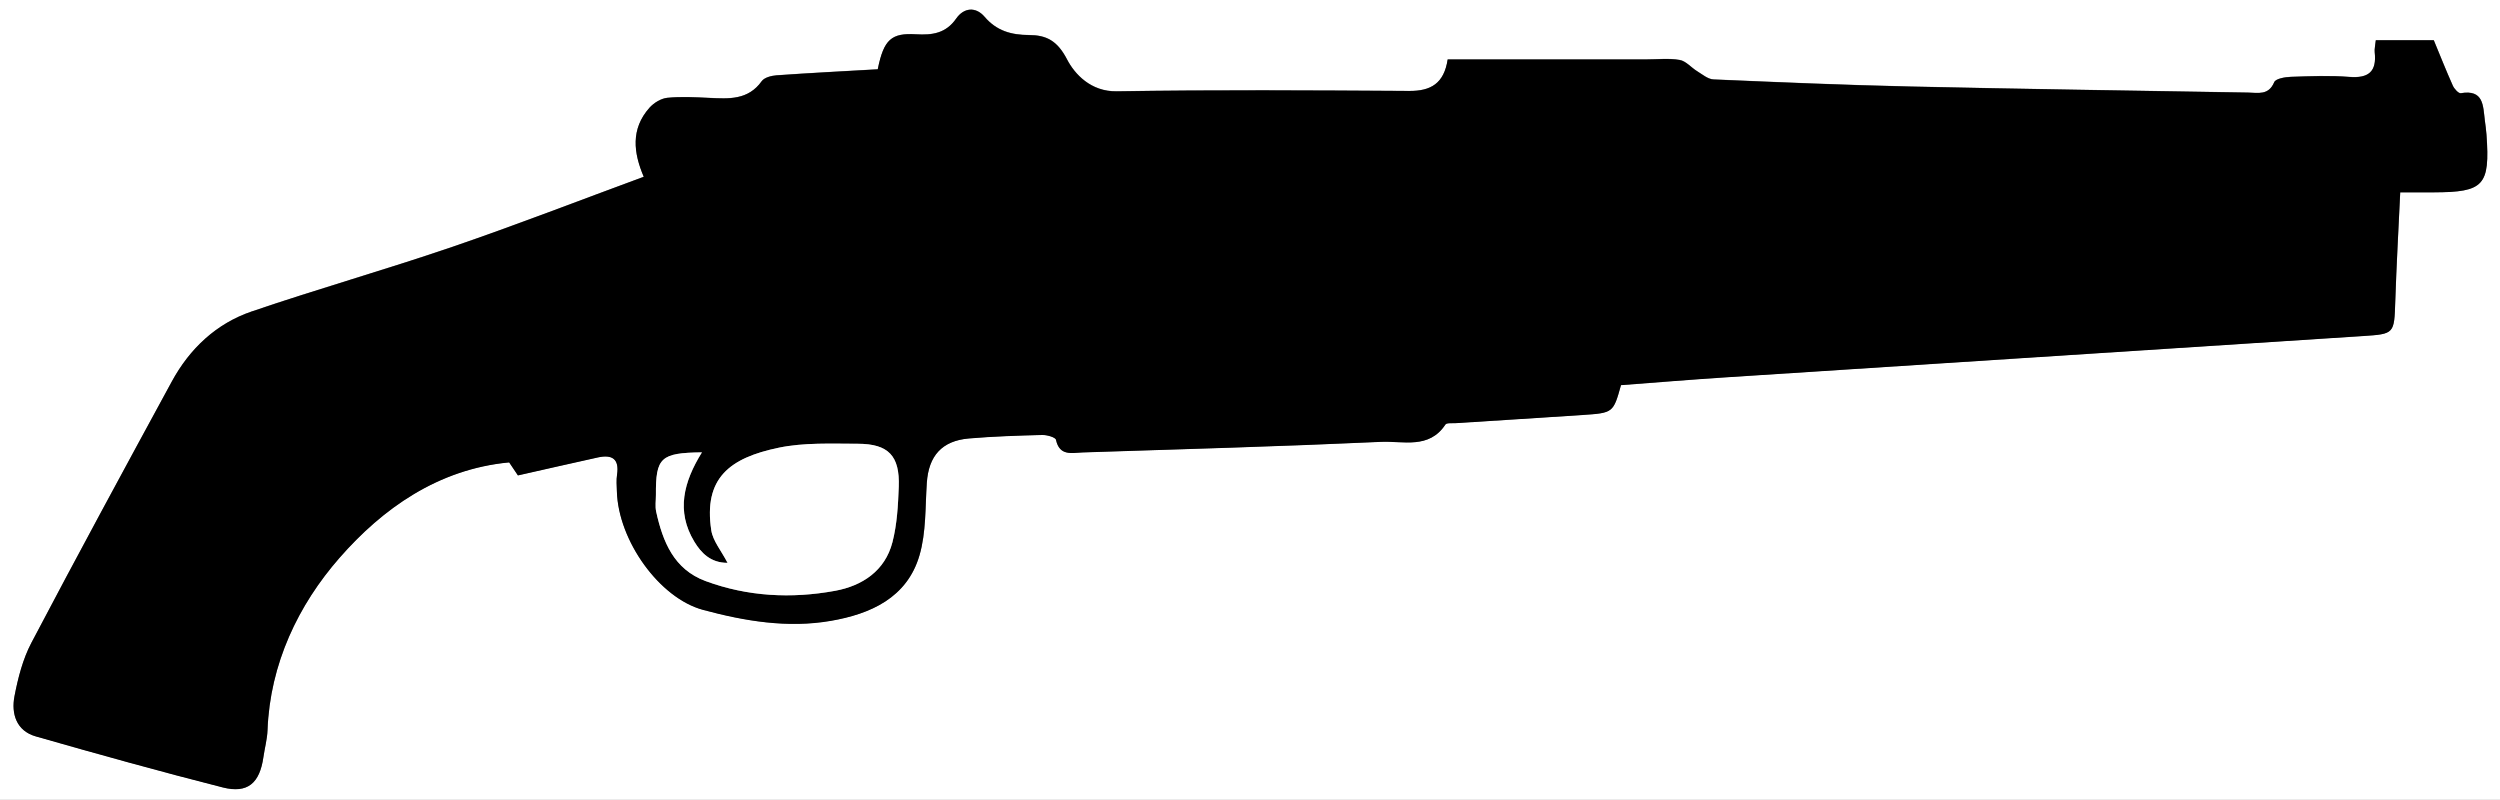<?xml version="1.0" encoding="UTF-8"?>
<svg id="Layer_1" data-name="Layer 1" xmlns="http://www.w3.org/2000/svg" viewBox="0 0 597 191">
  <rect x="0" y="0" width="597" height="191" fill="#808080" stroke="none"/>
  <defs>
    <style>
      .cls-1, .cls-2 {
        stroke-width: 0px;
      }

      .cls-2 {
        fill: #fff;
      }
    </style>
  </defs>
  <g id="_30aQdU.tif" data-name="30aQdU.tif">
    <g>
      <path class="cls-2" d="m597,191c-199,0-398,0-597,0C0,127.33,0,63.67,0,0c199,0,398,0,597,0,0,63.67,0,127.33,0,191ZM209.61,16.52c-8.07.47-16.12.88-24.16,1.44-1.23.09-2.91.52-3.54,1.4-3.26,4.56-7.86,4.21-12.56,3.99-3.32-.15-6.68-.34-9.97-.02-1.51.15-3.24,1.21-4.28,2.38-4.52,5.09-3.8,10.77-1.36,16.48-15.28,5.63-30.42,11.51-45.78,16.76-15.85,5.42-31.98,9.99-47.83,15.4-8.46,2.89-14.8,8.86-19.09,16.73-11.28,20.75-22.55,41.51-33.54,62.41-2.05,3.89-3.19,8.39-4.03,12.74-.81,4.21.46,8.27,5.08,9.59,14.84,4.25,29.71,8.4,44.66,12.19,5.95,1.51,8.82-1.04,9.7-7.24.3-2.14.9-4.26.98-6.41.59-15.89,7.37-29.95,17.19-41.17,10.27-11.73,23.48-21.19,40.52-22.8.64.95,1.44,2.15,2.09,3.11,6.58-1.48,12.85-2.92,19.12-4.3,3.36-.74,5.13.34,4.55,4.12-.2,1.3-.08,2.66-.04,3.99.34,11.79,10.17,25.48,20.55,28.29,10.01,2.71,20.26,4.42,30.54,2.63,9.43-1.64,18.22-5.48,21.18-15.68,1.59-5.47,1.35-11.49,1.74-17.28.43-6.44,3.59-10.05,10.1-10.6,5.8-.49,11.62-.68,17.44-.83,1.14-.03,3.18.54,3.31,1.16.86,3.97,3.84,3.09,6.34,3.01,23.77-.76,47.55-1.43,71.3-2.53,5.23-.24,11.44,1.8,15.35-4.13.29-.45,1.57-.28,2.4-.33,10.1-.65,20.21-1.27,30.31-1.95,7.37-.49,7.37-.52,9.22-7.13,8.24-.62,16.52-1.31,24.82-1.85,50.77-3.31,101.54-6.58,152.31-9.87,7.61-.49,7.51-.52,7.77-8.39.28-8.58.77-17.15,1.18-25.93,3.14,0,5.62,0,8.11,0,11.87-.04,13.35-1.66,12.49-13.75-.08-1.16-.26-2.32-.4-3.47-.43-3.45-.25-7.39-5.74-6.45-.53.09-1.56-1.03-1.9-1.8-1.61-3.6-3.06-7.26-4.55-10.86h-13.84c-.12,1.26-.35,2.1-.26,2.9.51,4.61-1.47,6.23-6.05,5.87-4.63-.37-9.31-.17-13.96-.02-1.39.05-3.63.42-3.99,1.28-1.36,3.21-3.88,2.52-6.24,2.48-26.94-.46-53.88-.84-80.82-1.45-15.62-.35-31.24-1.02-46.85-1.69-1.32-.06-2.64-1.19-3.88-1.95-1.43-.87-2.69-2.44-4.19-2.7-2.58-.45-5.3-.13-7.96-.13-15.77,0-31.54,0-47.44,0-.87,5.79-4.07,7.57-9.16,7.53-23.29-.14-46.58-.3-69.86.09-6.21.1-10.06-4.13-11.88-7.63-2.34-4.51-4.98-5.79-9.07-5.81-4.22-.02-7.72-.97-10.61-4.35-2.13-2.49-4.97-2.2-6.78.41-2.47,3.55-5.73,3.99-9.6,3.76-5.86-.34-7.69,1.21-9.13,8.32Z"/>
      <path class="cls-1" d="m209.61,16.52c1.44-7.12,3.27-8.67,9.13-8.32,3.87.23,7.13-.21,9.6-3.76,1.82-2.61,4.65-2.91,6.78-.41,2.89,3.38,6.39,4.33,10.61,4.35,4.09.02,6.73,1.3,9.07,5.81,1.82,3.5,5.67,7.74,11.88,7.63,23.28-.39,46.57-.23,69.86-.09,5.09.03,8.29-1.75,9.16-7.53,15.9,0,31.67,0,47.44,0,2.66,0,5.38-.32,7.96.13,1.51.26,2.76,1.83,4.19,2.7,1.24.76,2.56,1.89,3.88,1.95,15.61.67,31.23,1.34,46.85,1.69,26.94.6,53.88.99,80.82,1.45,2.37.04,4.89.73,6.24-2.48.36-.85,2.6-1.23,3.99-1.28,4.65-.15,9.34-.35,13.96.02,4.59.36,6.56-1.26,6.05-5.87-.09-.8.14-1.64.26-2.9h13.84c1.49,3.59,2.94,7.26,4.55,10.86.34.76,1.37,1.89,1.9,1.8,5.49-.94,5.31,3,5.74,6.45.15,1.16.32,2.31.4,3.47.86,12.09-.62,13.71-12.49,13.75-2.49,0-4.98,0-8.11,0-.41,8.78-.9,17.35-1.18,25.93-.26,7.87-.16,7.89-7.77,8.39-50.77,3.29-101.54,6.57-152.31,9.87-8.29.54-16.57,1.23-24.82,1.85-1.85,6.61-1.85,6.64-9.22,7.13-10.1.68-20.21,1.29-30.31,1.95-.83.05-2.11-.11-2.4.33-3.91,5.94-10.12,3.89-15.35,4.13-23.76,1.09-47.53,1.76-71.3,2.53-2.5.08-5.48.96-6.34-3.01-.14-.62-2.17-1.19-3.31-1.16-5.82.15-11.64.34-17.44.83-6.5.55-9.66,4.16-10.1,10.6-.39,5.79-.15,11.81-1.74,17.28-2.96,10.2-11.75,14.05-21.18,15.68-10.28,1.78-20.54.07-30.54-2.63-10.37-2.8-20.21-16.5-20.55-28.29-.04-1.33-.16-2.69.04-3.99.58-3.78-1.2-4.85-4.55-4.12-6.28,1.38-12.54,2.82-19.12,4.3-.65-.96-1.46-2.17-2.09-3.11-17.04,1.61-30.26,11.07-40.52,22.8-9.82,11.22-16.6,25.28-17.19,41.17-.08,2.15-.68,4.27-.98,6.41-.88,6.2-3.75,8.75-9.7,7.24-14.96-3.8-29.83-7.95-44.66-12.19-4.62-1.32-5.89-5.39-5.08-9.59.84-4.36,1.99-8.85,4.03-12.74,10.99-20.9,22.26-41.67,33.54-62.41,4.28-7.87,10.63-13.85,19.09-16.73,15.85-5.41,31.99-9.98,47.83-15.4,15.35-5.25,30.49-11.14,45.78-16.76-2.44-5.71-3.16-11.39,1.36-16.48,1.04-1.17,2.77-2.23,4.28-2.38,3.29-.33,6.65-.14,9.97.02,4.69.22,9.3.57,12.56-3.99.63-.88,2.31-1.31,3.54-1.4,8.04-.57,16.09-.98,24.16-1.44Zm-42,91.51c-9.86.11-11.02,1.25-10.97,10.16,0,1.33-.22,2.72.06,3.99,1.58,7.18,4.22,13.78,11.79,16.58,10.05,3.72,20.52,4.24,30.94,2.33,6.45-1.19,11.92-4.75,13.69-11.6,1.1-4.26,1.34-8.8,1.51-13.24.27-7.38-2.44-10.26-9.81-10.27-6.31,0-12.78-.32-18.88.95-11.73,2.44-17.95,7.28-16.08,19.7.38,2.54,2.37,4.84,3.89,7.79-4.03.01-6.29-2.36-7.93-5.05-4.41-7.27-2.57-14.27,1.8-21.33Z"/>
      <path class="cls-2" d="m167.61,108.03c-4.37,7.05-6.21,14.05-1.8,21.33,1.63,2.69,3.9,5.06,7.93,5.05-1.53-2.95-3.51-5.25-3.89-7.79-1.87-12.42,4.35-17.26,16.08-19.7,6.1-1.27,12.58-.96,18.88-.95,7.37.01,10.08,2.89,9.81,10.27-.16,4.43-.41,8.97-1.51,13.24-1.76,6.85-7.23,10.42-13.69,11.6-10.42,1.91-20.88,1.39-30.94-2.33-7.57-2.8-10.21-9.4-11.79-16.58-.28-1.27-.05-2.65-.06-3.99-.05-8.91,1.11-10.04,10.97-10.16Z"/>
    </g>
  </g>
</svg>